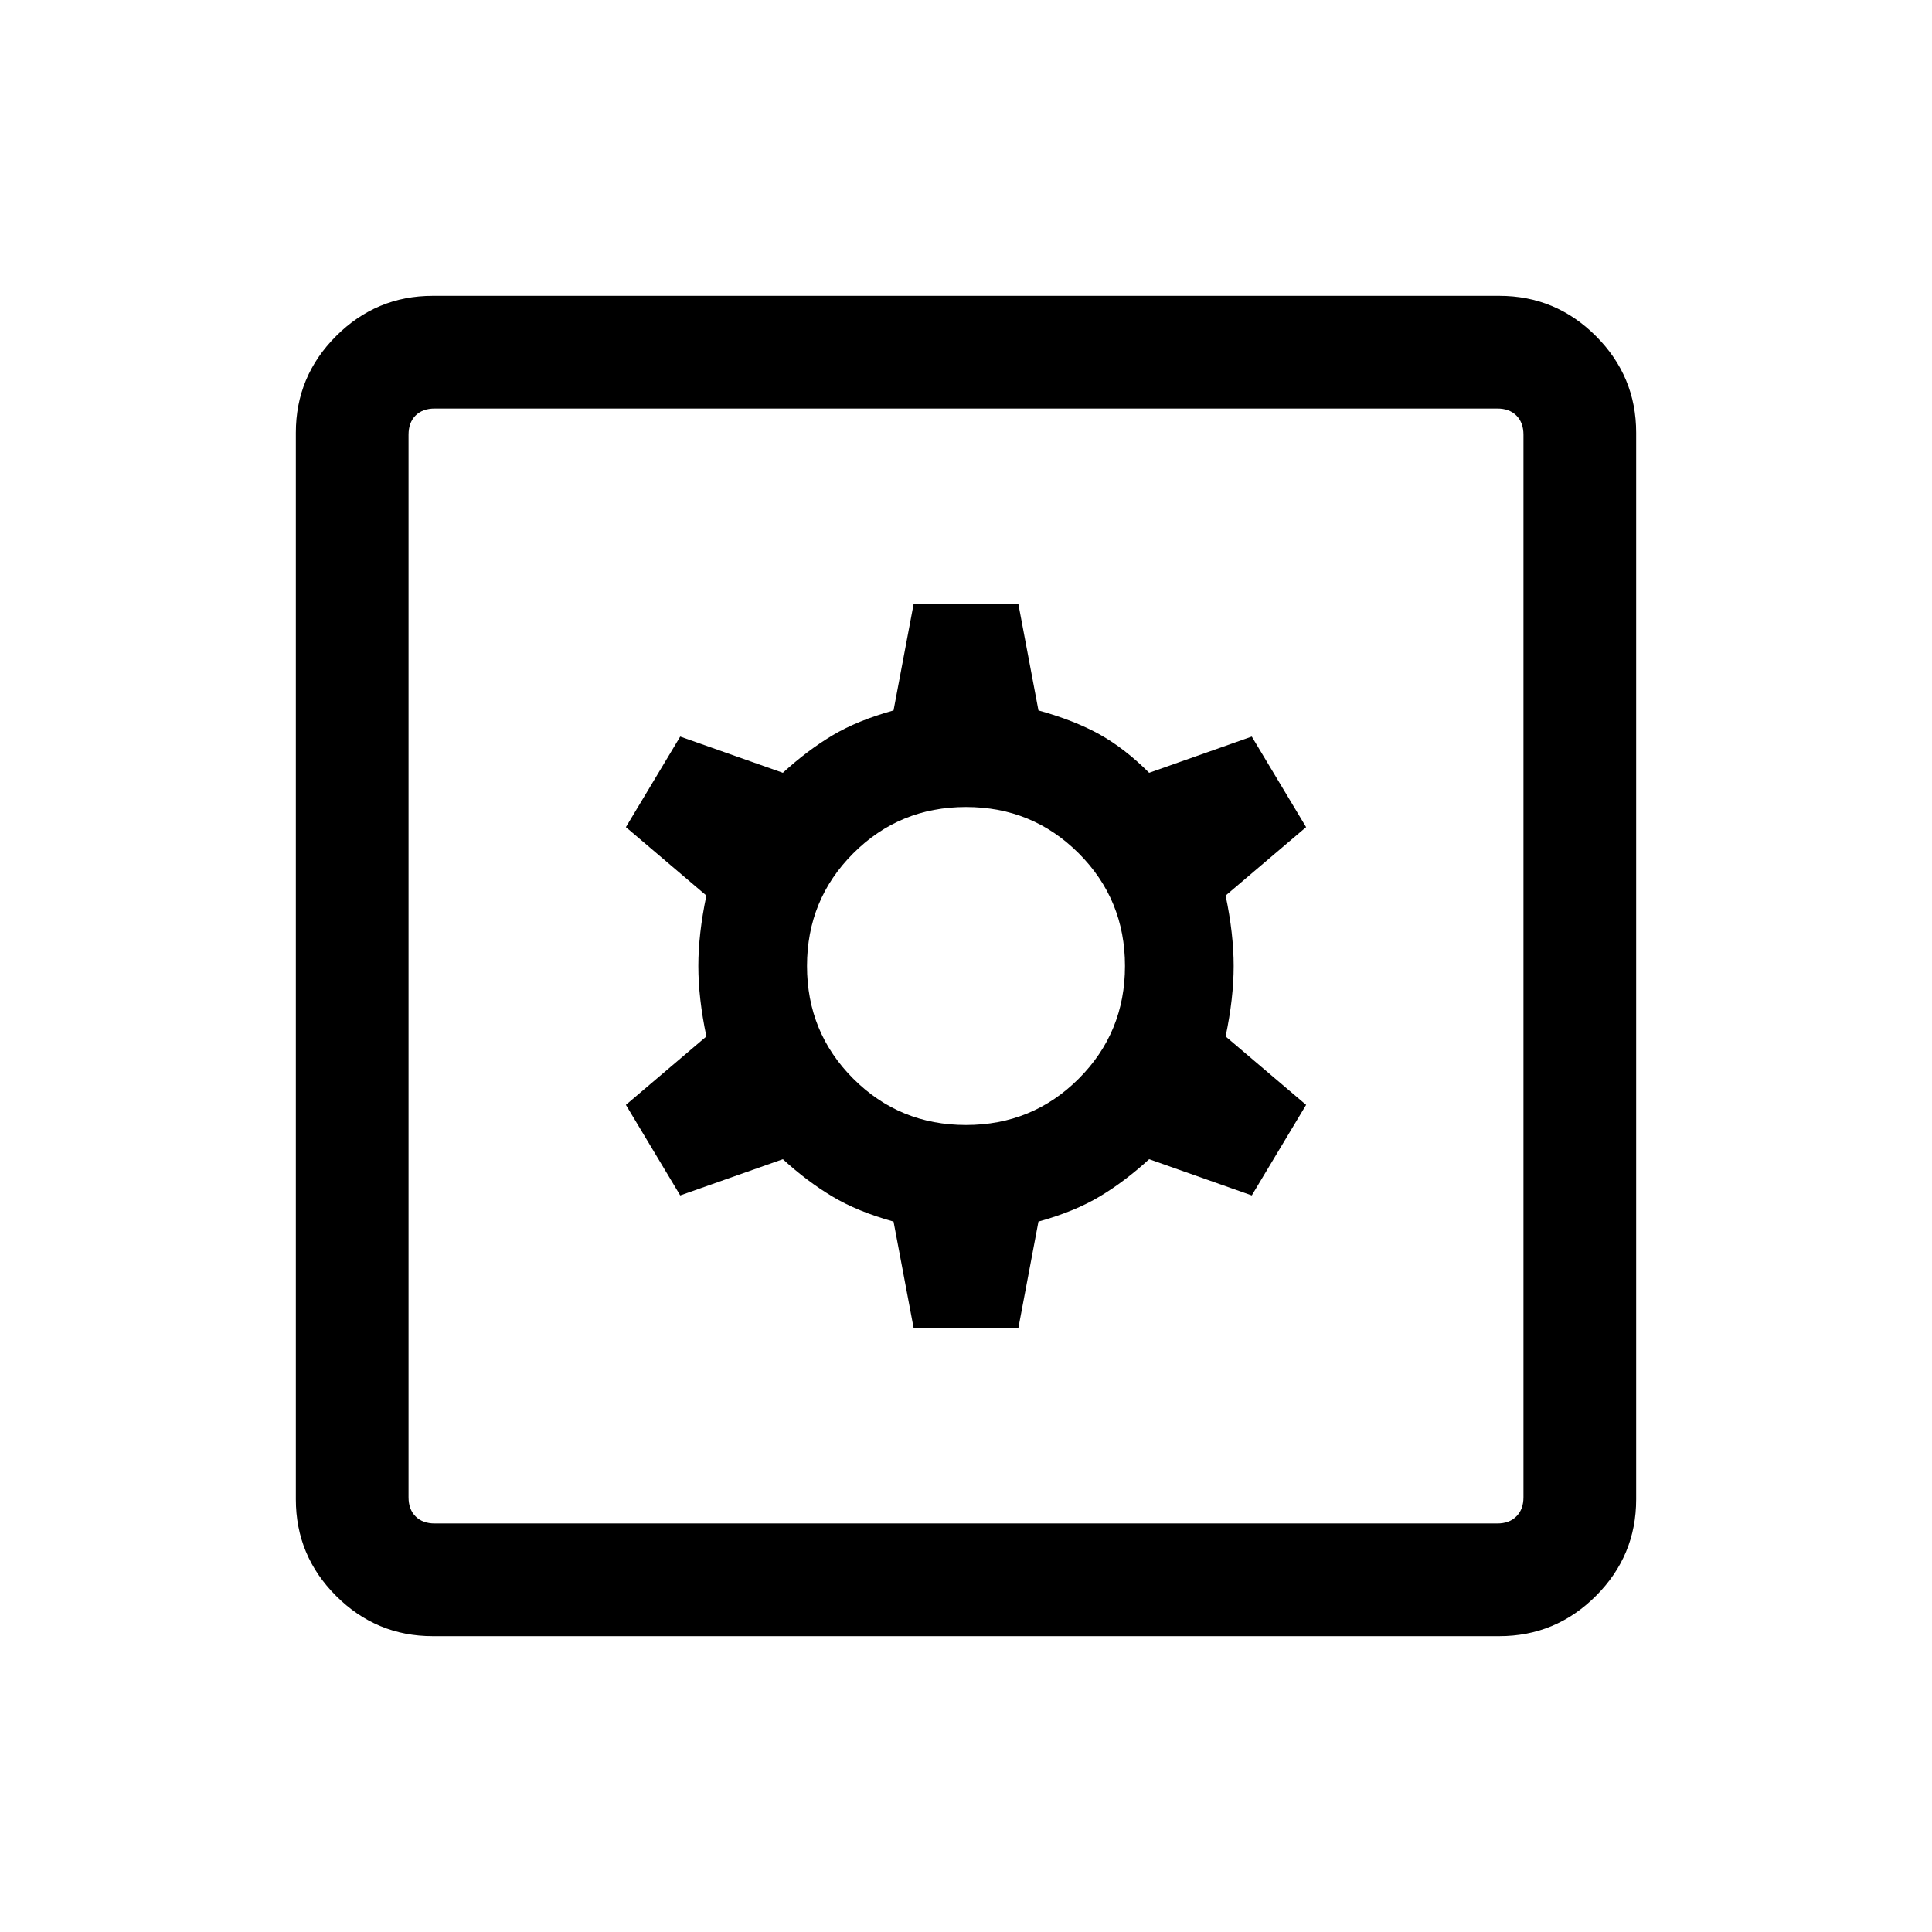 <svg xmlns="http://www.w3.org/2000/svg" height="24" width="24"><path d="M5.375 20.325Q4.675 20.325 4.175 19.825Q3.675 19.325 3.675 18.625V5.375Q3.675 4.675 4.175 4.175Q4.675 3.675 5.375 3.675H18.625Q19.325 3.675 19.825 4.175Q20.325 4.675 20.325 5.375V18.625Q20.325 19.325 19.825 19.825Q19.325 20.325 18.625 20.325ZM5.4 18.925H18.6Q18.75 18.925 18.837 18.837Q18.925 18.75 18.925 18.6V5.4Q18.925 5.25 18.837 5.162Q18.75 5.075 18.6 5.075H5.4Q5.25 5.075 5.162 5.162Q5.075 5.25 5.075 5.4V18.6Q5.075 18.75 5.162 18.837Q5.25 18.925 5.4 18.925ZM11.35 16.5H12.65L12.9 15.175Q13.35 15.05 13.663 14.862Q13.975 14.675 14.275 14.4L15.55 14.85L16.225 13.725L15.225 12.875Q15.325 12.4 15.325 12Q15.325 11.6 15.225 11.125L16.225 10.275L15.55 9.15L14.275 9.6Q13.975 9.3 13.663 9.125Q13.35 8.95 12.9 8.825L12.65 7.5H11.35L11.1 8.825Q10.65 8.95 10.338 9.137Q10.025 9.325 9.725 9.6L8.45 9.15L7.775 10.275L8.775 11.125Q8.675 11.6 8.675 12Q8.675 12.4 8.775 12.875L7.775 13.725L8.45 14.85L9.725 14.4Q10.025 14.675 10.338 14.862Q10.65 15.05 11.1 15.175ZM12 13.975Q11.175 13.975 10.6 13.4Q10.025 12.825 10.025 12Q10.025 11.175 10.6 10.6Q11.175 10.025 12 10.025Q12.825 10.025 13.4 10.6Q13.975 11.175 13.975 12Q13.975 12.825 13.4 13.4Q12.825 13.975 12 13.975ZM5.075 18.925Q5.075 18.925 5.075 18.837Q5.075 18.75 5.075 18.6V5.4Q5.075 5.25 5.075 5.162Q5.075 5.075 5.075 5.075Q5.075 5.075 5.075 5.162Q5.075 5.25 5.075 5.4V18.6Q5.075 18.75 5.075 18.837Q5.075 18.925 5.075 18.925Z"/></svg>